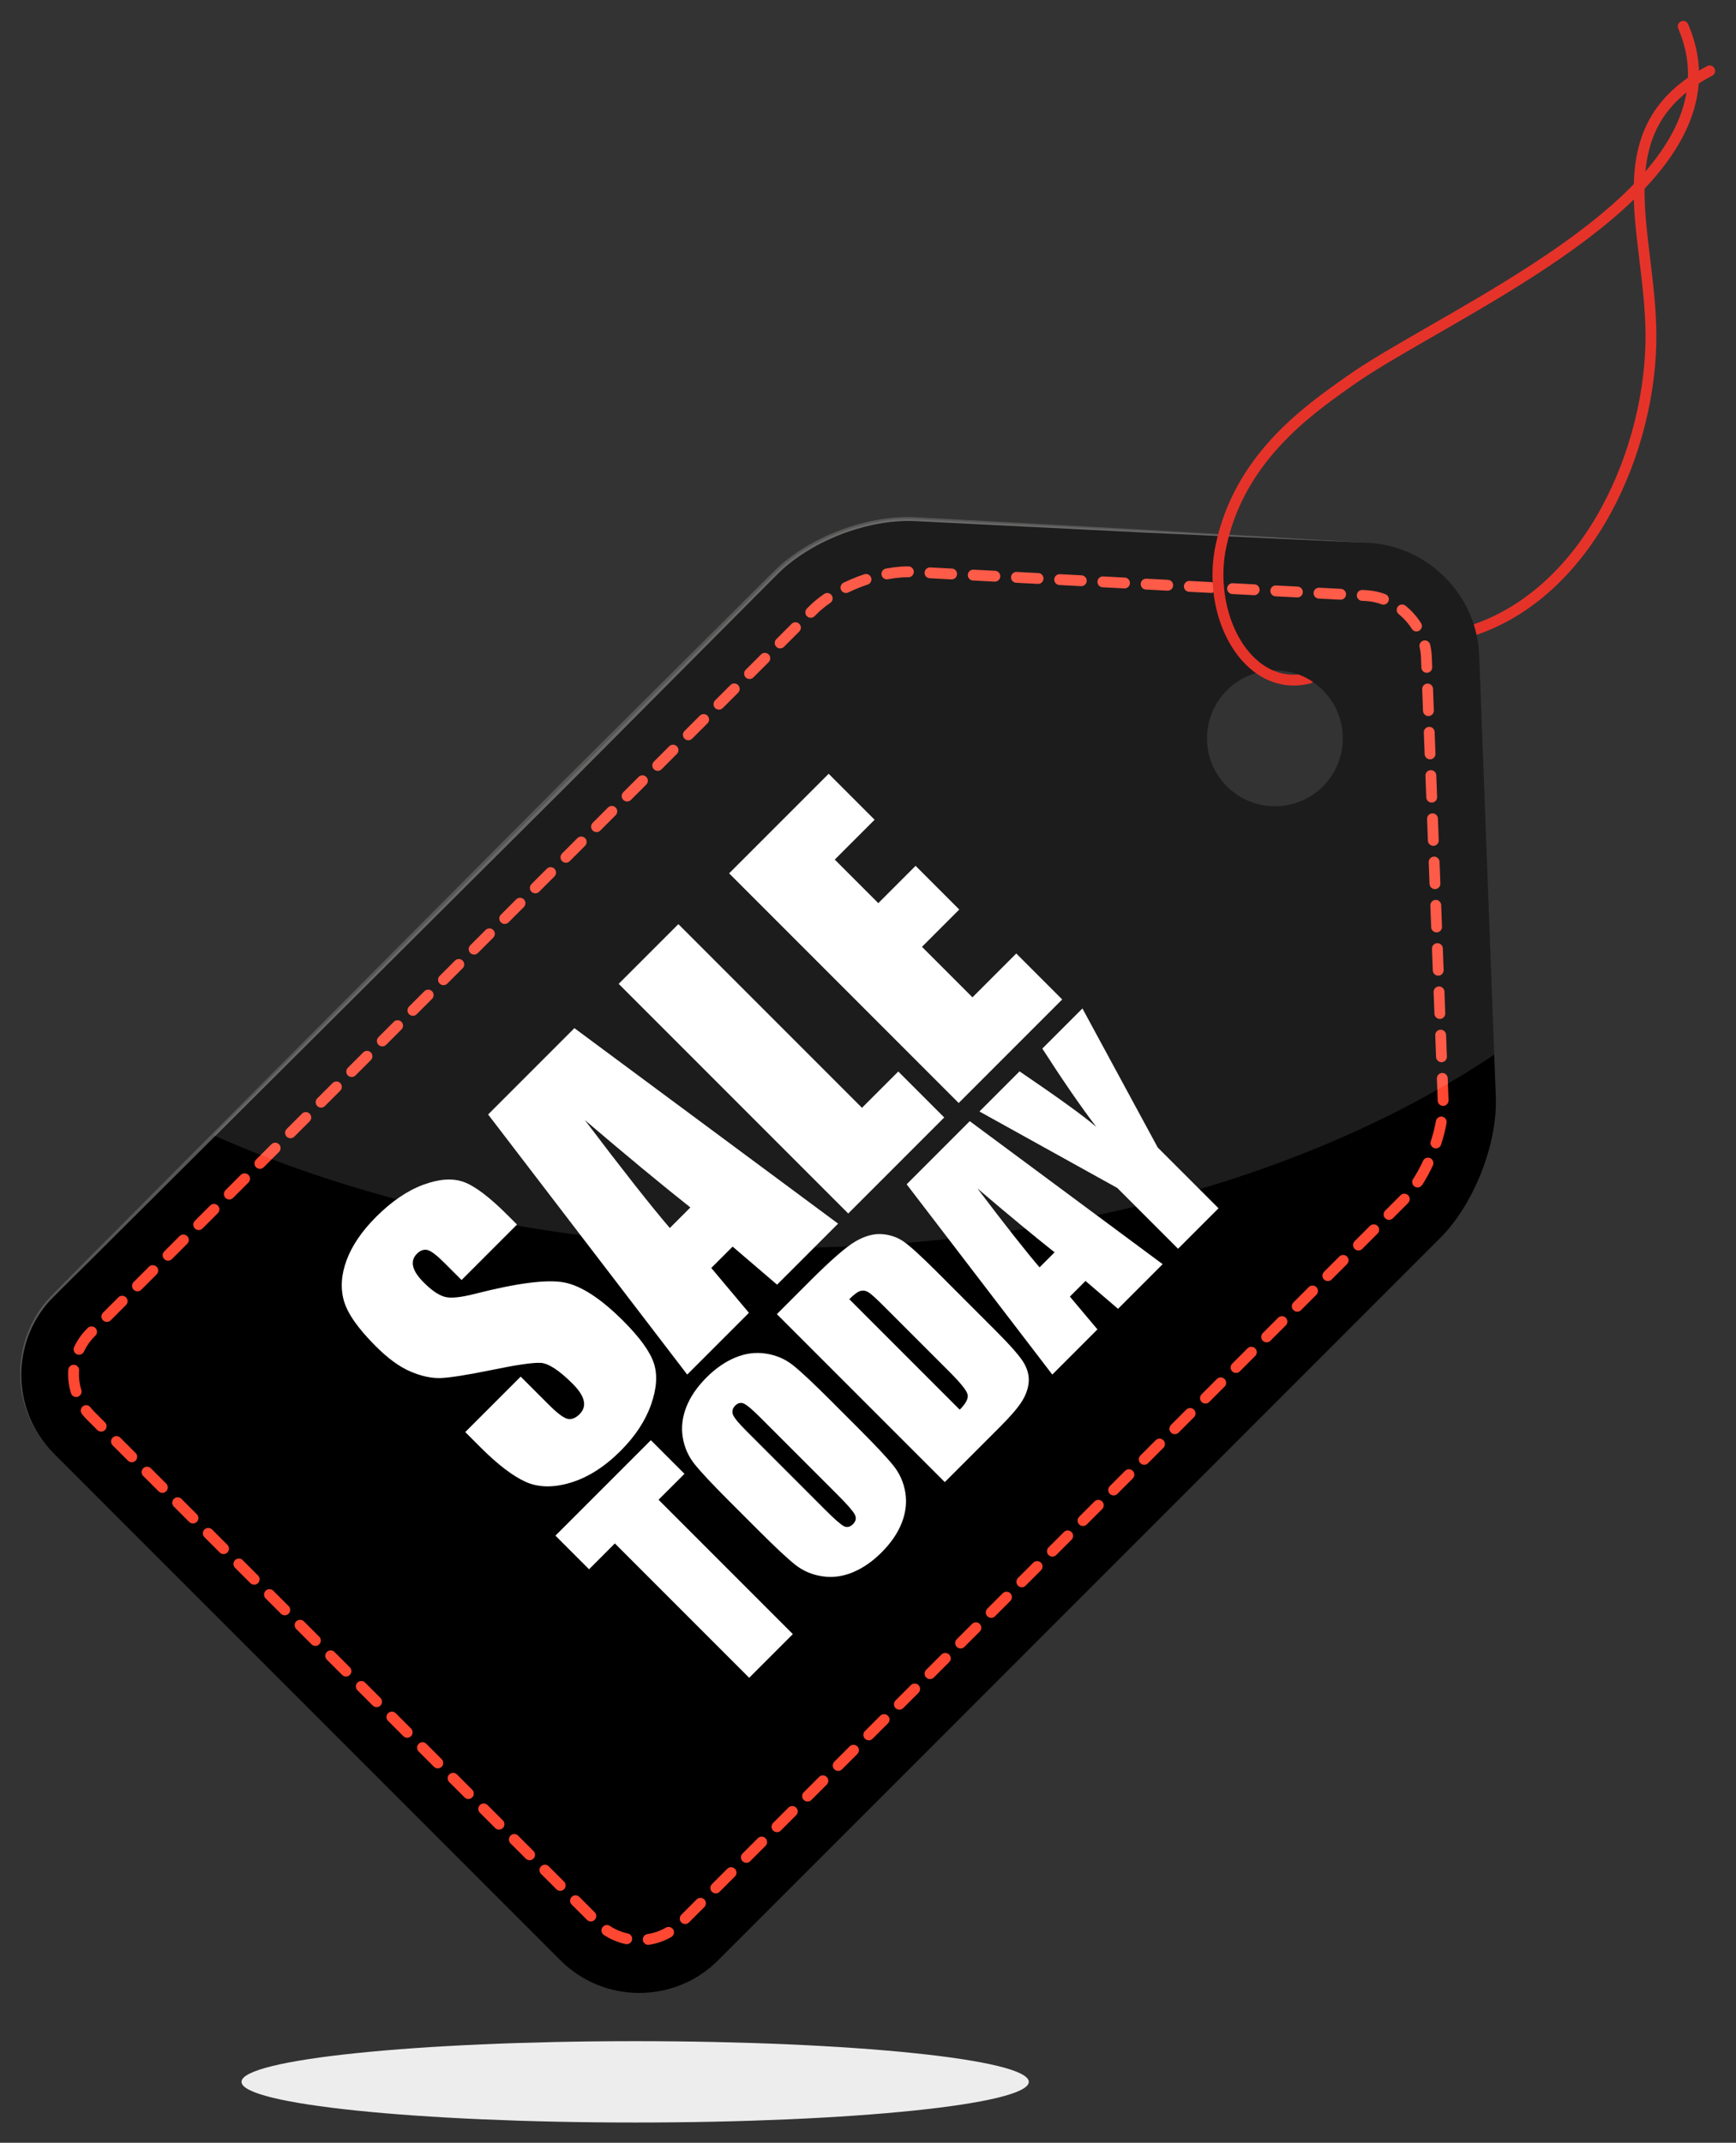 <?xml version="1.0" encoding="UTF-8" standalone="no"?>
<svg
   xmlns:dc="http://purl.org/dc/elements/1.1/"
   xmlns:cc="http://creativecommons.org/ns#"
   xmlns:rdf="http://www.w3.org/1999/02/22-rdf-syntax-ns#"
   xmlns:svg="http://www.w3.org/2000/svg"
   xmlns="http://www.w3.org/2000/svg"
   version="1.1"
   id="svg2"
   xml:space="preserve"
   width="426.886"
   height="526.725"
   viewBox="0 0 426.886 526.725"><rect x="0" y="0" width="426.886" height="526.725" fill="#333333" stroke="none"/><defs
     id="defs6"><clipPath
       clipPathUnits="userSpaceOnUse"
       id="clipPath18"><path
         d="M 0,0.047 H 500 V 500.001 H 0 Z"
         id="path16" /></clipPath><radialGradient
       fx="0"
       fy="0"
       cx="0"
       cy="0"
       r="1"
       gradientUnits="userSpaceOnUse"
       gradientTransform="matrix(250,0,0,-250,250,250.047)"
       spreadMethod="pad"
       id="radialGradient30"><stop
         style="stop-opacity:1;stop-color:#ffffff"
         offset="0"
         id="stop24" /><stop
         style="stop-opacity:1;stop-color:#ffffff"
         offset="0.799"
         id="stop26" /><stop
         style="stop-opacity:1;stop-color:#f5f5f5"
         offset="1"
         id="stop28" /></radialGradient><clipPath
       clipPathUnits="userSpaceOnUse"
       id="clipPath40"><path
         d="M 0,500 H 500 V 0 H 0 Z"
         id="path38" /></clipPath><clipPath
       clipPathUnits="userSpaceOnUse"
       id="clipPath100"><path
         d="M 149.485,348.047 H 385.758 V 213.636 H 149.485 Z"
         id="path98" /></clipPath><clipPath
       clipPathUnits="userSpaceOnUse"
       id="clipPath124"><path
         d="m 211.978,491.342 h 77.163 v -33.895 h -77.163 z"
         id="path122" /></clipPath></defs><g
     id="g10"
     transform="matrix(1.333,0,0,-1.333,-146.78,591.519)"><g
       id="g42"
       transform="translate(381.333,327.346)"><path
         d="M 0,0 C 22.201,7.06 33.5,34.077 33.334,54.81 33.18,74.108 24.096,92.74 44.167,103.333"
         style="fill:none;stroke:#e6332a;stroke-width:2;stroke-linecap:round;stroke-linejoin:miter;stroke-miterlimit:10;stroke-dasharray:none;stroke-opacity:1"
         id="path44" /></g><g
       id="g46"
       transform="translate(354.16,298.738)"><path
         d="m 0,0 c -4.894,-4.894 -12.829,-4.895 -17.723,-0.001 -4.893,4.894 -4.892,12.828 10e-4,17.722 4.893,4.893 12.827,4.893 17.72,-0.001 C 4.893,12.827 4.893,4.893 0,0 m 8.484,44.907 -83.469,4.356 c -8.796,0.535 -19.703,-3.599 -25.935,-9.83 L -234.209,-93.859 c -8.018,-8.016 -8.018,-21.062 0,-29.079 l 93.547,-93.549 c 8.018,-8.017 21.064,-8.017 29.081,0 l 133.292,133.29 c 6.054,6.056 10.435,17.077 10.188,25.727 L 28.825,23.985 C 28.509,35.044 19.611,44.233 8.484,44.907"
         style="fill:#000000;fill-opacity:1;fill-rule:nonzero;stroke:none"
         id="path48" /></g><g
       id="g50"
       transform="translate(362.644,343.645)"><path
         d="m 0,0 -41.563,1.905 -41.554,2.073 c -3.429,0.228 -6.863,-0.216 -10.184,-1.091 -3.316,-0.88 -6.526,-2.188 -9.496,-3.902 -1.483,-0.858 -2.909,-1.818 -4.235,-2.895 -1.339,-1.058 -2.509,-2.311 -3.745,-3.541 l -7.339,-7.37 -29.355,-29.484 -58.966,-58.712 -29.486,-29.353 c -2.455,-2.441 -4.963,-4.859 -7.374,-7.32 -2.32,-2.534 -3.974,-5.674 -4.759,-9.029 -0.794,-3.353 -0.723,-6.911 0.206,-10.24 0.921,-3.333 2.715,-6.422 5.156,-8.886 -2.473,2.431 -4.314,5.507 -5.283,8.849 -0.979,3.338 -1.098,6.929 -0.337,10.335 0.751,3.41 2.39,6.623 4.722,9.237 2.408,2.521 4.864,4.949 7.294,7.429 l 29.352,29.487 58.712,58.966 29.483,29.356 7.371,7.339 c 1.226,1.209 2.436,2.493 3.825,3.583 1.369,1.103 2.835,2.079 4.356,2.95 3.044,1.738 6.318,3.055 9.705,3.939 3.383,0.877 6.917,1.318 10.415,1.069 l 41.544,-2.263 z"
         style="fill:#575756;fill-opacity:1;fill-rule:nonzero;stroke:none"
         id="path52" /></g><g
       id="g54"
       transform="translate(376.327,240.9)"><path
         d="m 0,0 -3.077,81.543 c -0.17,5.951 -5.171,11.115 -11.112,11.475 l -83.553,4.36 c -5.943,0.362 -14.247,-2.787 -18.456,-6.996 l -133.291,-133.29 c -4.209,-4.209 -4.209,-11.096 0,-15.306 l 93.548,-93.548 c 4.209,-4.209 11.097,-4.209 15.306,0 L -7.346,-18.472 C -3.137,-14.262 0.169,-5.95 0,0 Z"
         style="fill:none;stroke:#ff4732;stroke-width:2;stroke-linecap:round;stroke-linejoin:miter;stroke-miterlimit:10;stroke-dasharray:3.992, 3.992;stroke-dashoffset:0;stroke-opacity:1"
         id="path56" /></g><g
       id="g58"
       transform="translate(205.485,217.934)"><path
         d="m 0,0 -10.227,-10.229 -3.139,3.14 c -1.465,1.465 -2.528,2.267 -3.191,2.405 -0.663,0.141 -1.299,-0.094 -1.91,-0.705 -0.662,-0.664 -0.893,-1.435 -0.692,-2.315 0.201,-0.882 0.851,-1.872 1.95,-2.971 1.413,-1.413 2.669,-2.288 3.767,-2.62 1.08,-0.35 2.981,-0.176 5.7,0.524 7.812,1.992 13.287,2.691 16.426,2.098 3.139,-0.593 6.784,-2.965 10.934,-7.114 3.017,-3.018 4.887,-5.594 5.611,-7.731 0.723,-2.135 0.558,-4.698 -0.498,-7.688 -1.055,-2.991 -2.925,-5.83 -5.61,-8.515 -2.947,-2.947 -6.021,-4.905 -9.22,-5.873 -3.2,-0.968 -5.986,-0.911 -8.357,0.17 -2.373,1.081 -5.145,3.209 -8.318,6.383 l -2.773,2.772 10.227,10.228 5.153,-5.152 c 1.586,-1.588 2.751,-2.464 3.492,-2.63 0.741,-0.166 1.478,0.118 2.211,0.85 0.732,0.733 0.989,1.565 0.771,2.498 -0.218,0.934 -0.893,1.966 -2.027,3.1 -2.494,2.494 -4.464,3.784 -5.912,3.871 -1.465,0.07 -4.464,-0.366 -8.997,-1.308 -4.552,-0.923 -7.682,-1.421 -9.391,-1.49 -1.709,-0.07 -3.579,0.326 -5.611,1.19 -2.032,0.862 -4.172,2.42 -6.421,4.669 -3.244,3.243 -5.201,6.029 -5.873,8.357 -0.671,2.328 -0.506,4.839 0.497,7.533 1.003,2.694 2.812,5.35 5.428,7.965 2.86,2.859 5.759,4.835 8.698,5.925 2.938,1.089 5.436,1.26 7.493,0.51 2.059,-0.75 4.77,-2.808 8.135,-6.173 z"
         style="fill:#ffffff;fill-opacity:1;fill-rule:nonzero;stroke:none"
         id="path60" /></g><g
       id="g62"
       transform="translate(237.466,221.088)"><path
         d="m 0,0 c -5.354,4.239 -11.841,9.609 -19.464,16.109 6.987,-9.23 12.212,-15.864 15.673,-19.9 z m -21.393,33.066 48.645,-36.05 -11.254,-11.254 -8.202,7.019 -3.94,-3.938 6.95,-8.274 -11.385,-11.385 -36.731,47.965 z"
         style="fill:#ffffff;fill-opacity:1;fill-rule:nonzero;stroke:none"
         id="path64" /></g><g
       id="g66"
       transform="translate(235.252,273.334)"><path
         d="m 0,0 33.873,-33.873 6.697,6.696 8.474,-8.475 -17.707,-17.709 -42.349,42.349 z"
         style="fill:#ffffff;fill-opacity:1;fill-rule:nonzero;stroke:none"
         id="path68" /></g><g
       id="g70"
       transform="translate(244.616,282.698)"><path
         d="m 0,0 18.362,18.362 8.476,-8.475 -7.351,-7.349 8.031,-8.031 6.879,6.88 8.056,-8.057 -6.879,-6.879 9.313,-9.312 8.082,8.082 8.475,-8.474 -19.095,-19.095 z"
         style="fill:#ffffff;fill-opacity:1;fill-rule:nonzero;stroke:none"
         id="path72" /></g><g
       id="g74"
       transform="translate(230.177,178.172)"><path
         d="m 0,0 6.2,-6.2 -4.784,-4.783 24.778,-24.778 -8.055,-8.054 -24.778,24.777 -4.764,-4.765 -6.2,6.199 z"
         style="fill:#ffffff;fill-opacity:1;fill-rule:nonzero;stroke:none"
         id="path76" /></g><g
       id="g78"
       transform="translate(250.324,182.399)"><path
         d="M 0,0 C -1.44,1.441 -2.442,2.282 -3.003,2.525 -3.565,2.768 -4.095,2.64 -4.592,2.144 -5.013,1.723 -5.172,1.237 -5.07,0.688 c 0.101,-0.547 0.951,-1.62 2.545,-3.213 L 11.939,-16.99 c 1.798,-1.799 2.982,-2.836 3.55,-3.11 0.567,-0.274 1.119,-0.143 1.655,0.393 0.547,0.547 0.658,1.142 0.326,1.778 -0.332,0.639 -1.41,1.869 -3.235,3.694 z m 18.234,-2.125 c 3.113,-3.111 5.242,-5.389 6.391,-6.829 1.147,-1.442 1.871,-3.084 2.172,-4.928 0.299,-1.843 0.079,-3.709 -0.661,-5.596 -0.74,-1.887 -1.984,-3.705 -3.731,-5.453 -1.658,-1.658 -3.418,-2.877 -5.28,-3.653 -1.862,-0.779 -3.737,-1.027 -5.626,-0.747 -1.887,0.279 -3.546,0.981 -4.975,2.103 -1.426,1.124 -3.737,3.28 -6.924,6.468 l -5.301,5.3 c -3.112,3.112 -5.243,5.39 -6.391,6.831 -1.148,1.441 -1.872,3.083 -2.172,4.927 -0.299,1.843 -0.079,3.708 0.661,5.596 0.739,1.887 1.983,3.706 3.731,5.453 1.658,1.658 3.418,2.876 5.28,3.654 1.863,0.778 3.738,1.027 5.625,0.746 1.889,-0.281 3.546,-0.982 4.976,-2.104 1.429,-1.122 3.737,-3.28 6.926,-6.467 z"
         style="fill:#ffffff;fill-opacity:1;fill-rule:nonzero;stroke:none"
         id="path80" /></g><g
       id="g82"
       transform="translate(266.779,204.172)"><path
         d="m 0,0 20.376,-20.376 c 1.161,1.161 1.644,2.108 1.444,2.842 -0.196,0.733 -1.329,2.133 -3.395,4.198 L 6.39,-1.301 C 4.986,0.104 4.044,0.957 3.559,1.264 3.073,1.568 2.58,1.654 2.075,1.521 1.572,1.387 0.88,0.881 0,0 m -13.355,-2.755 6.026,6.027 c 3.891,3.891 6.701,6.343 8.429,7.357 1.728,1.014 3.358,1.471 4.888,1.369 1.531,-0.103 2.886,-0.566 4.065,-1.388 1.181,-0.823 3.238,-2.701 6.173,-5.634 l 10.847,-10.85 c 2.781,-2.779 4.509,-4.77 5.185,-5.968 0.676,-1.2 0.954,-2.389 0.833,-3.569 -0.122,-1.18 -0.556,-2.353 -1.302,-3.521 -0.746,-1.167 -2.082,-2.714 -4.008,-4.639 L 17.621,-33.73 Z"
         style="fill:#ffffff;fill-opacity:1;fill-rule:nonzero;stroke:none"
         id="path84" /></g><g
       id="g86"
       transform="translate(304.655,212.814)"><path
         d="M 0,0 C -3.916,3.101 -8.661,7.028 -14.237,11.784 -9.126,5.032 -5.305,0.179 -2.772,-2.772 Z M -15.648,24.187 19.935,-2.184 11.703,-10.416 5.702,-5.28 2.821,-8.161 7.904,-14.213 -0.424,-22.542 -27.29,12.544 Z"
         style="fill:#ffffff;fill-opacity:1;fill-rule:nonzero;stroke:none"
         id="path88" /></g><g
       id="g90"
       transform="translate(309.791,257.784)"><path
         d="M 0,0 13.89,-25.639 25.102,-36.85 17.64,-44.312 6.428,-33.1 l -25.427,14.101 7.398,7.4 c 7.205,-4.891 11.924,-8.308 14.165,-10.251 -2.86,3.751 -6.181,8.568 -9.964,14.45 z"
         style="fill:#ffffff;fill-opacity:1;fill-rule:nonzero;stroke:none"
         id="path92" /></g><g
       id="g94"><g
         id="g96" /><g
         id="g108"><g
           clip-path="url(#clipPath100)"
           opacity="0.11"
           id="g106"><g
             transform="translate(354.16,298.738)"
             id="g104"><path
               d="m 0,0 c -4.894,-4.894 -12.829,-4.895 -17.723,-0.001 -4.893,4.894 -4.892,12.828 10e-4,17.722 4.893,4.893 12.827,4.893 17.72,-0.001 C 4.893,12.827 4.893,4.893 0,0 m -74.985,49.263 c -8.796,0.535 -19.703,-3.599 -25.935,-9.83 L -204.675,-64.324 c 29.432,-13.074 65.533,-20.778 104.549,-20.778 52.079,0 98.965,13.724 131.724,35.631 L 28.825,23.985 C 28.509,35.044 19.611,44.233 8.484,44.907 Z"
               style="fill:#ffffff;fill-opacity:1;fill-rule:nonzero;stroke:none"
               id="path102" /></g></g></g></g><g
       id="g110"
       transform="translate(421.532,439.283)"><path
         d="M 0,0 C -0.219,0.508 -0.802,0.744 -1.314,0.523 -1.822,0.305 -2.056,-0.284 -1.837,-0.791 7.99,-23.618 -24.26,-42.159 -47.81,-55.697 c -6.138,-3.53 -11.44,-6.577 -15.254,-9.287 l -0.605,-0.428 c -7.531,-5.338 -20.136,-14.274 -23.527,-30.754 -1.709,-8.311 0.655,-17.23 5.883,-22.191 3.182,-3.021 7.128,-4.185 11.169,-3.309 0.178,0.038 0.357,0.081 0.535,0.127 0.163,0.043 0.296,0.132 0.412,0.238 -1.061,0.73 -2.065,1.163 -2.699,1.388 -3.628,-0.327 -6.328,1.381 -8.041,3.006 -4.671,4.434 -6.851,12.798 -5.299,20.338 3.231,15.708 15.433,24.358 22.724,29.526 l 0.606,0.429 c 3.735,2.654 9,5.68 15.093,9.183 C -22.611,-43.518 10.532,-24.464 0,0"
         style="fill:#e6332a;fill-opacity:1;fill-rule:nonzero;stroke:none"
         id="path112" /></g><g
       id="g114"
       transform="translate(299.897,59.846)"><path
         d="m 0,0 c 0,-4.143 -32.511,-7.5 -72.615,-7.5 -40.105,0 -72.616,3.357 -72.616,7.5 0,4.143 32.511,7.5 72.616,7.5 C -32.511,7.5 0,4.143 0,0"
         style="fill:#ededed;fill-opacity:1;fill-rule:nonzero;stroke:none"
         id="path116" /></g></g></svg>
